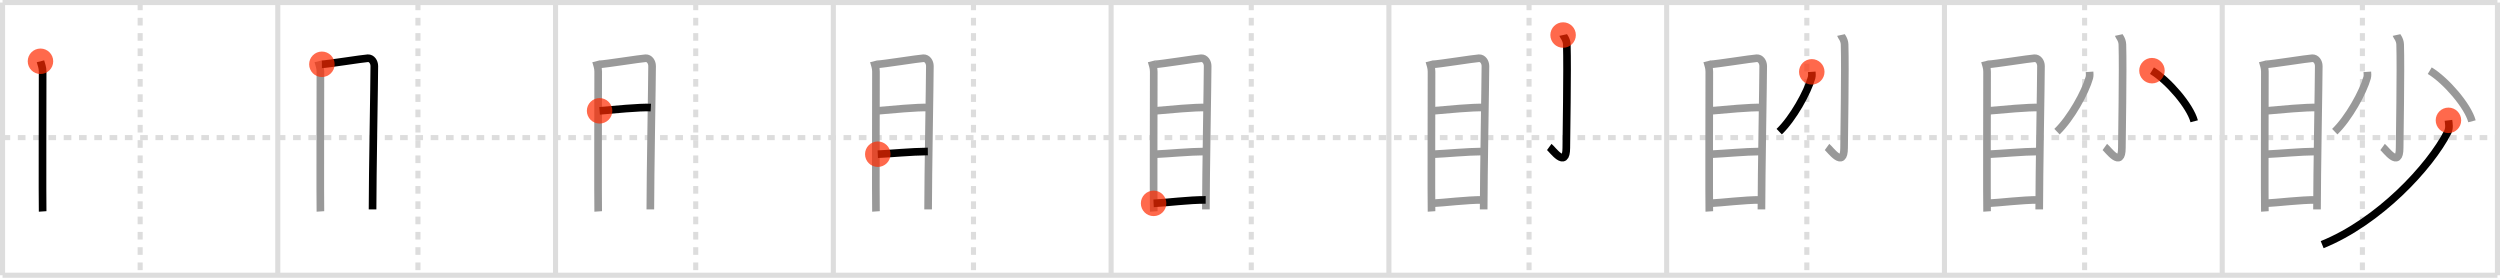 <svg width="981px" height="109px" viewBox="0 0 981 109" xmlns="http://www.w3.org/2000/svg" xmlns:xlink="http://www.w3.org/1999/xlink" xml:space="preserve" version="1.1"  baseProfile="full">
<line x1="1" y1="1" x2="980" y2="1" style="stroke:#ddd;stroke-width:2" />
<line x1="1" y1="1" x2="1" y2="108" style="stroke:#ddd;stroke-width:2" />
<line x1="1" y1="108" x2="980" y2="108" style="stroke:#ddd;stroke-width:2" />
<line x1="980" y1="1" x2="980" y2="108" style="stroke:#ddd;stroke-width:2" />
<line x1="109" y1="1" x2="109" y2="108" style="stroke:#ddd;stroke-width:2" />
<line x1="218" y1="1" x2="218" y2="108" style="stroke:#ddd;stroke-width:2" />
<line x1="327" y1="1" x2="327" y2="108" style="stroke:#ddd;stroke-width:2" />
<line x1="436" y1="1" x2="436" y2="108" style="stroke:#ddd;stroke-width:2" />
<line x1="545" y1="1" x2="545" y2="108" style="stroke:#ddd;stroke-width:2" />
<line x1="654" y1="1" x2="654" y2="108" style="stroke:#ddd;stroke-width:2" />
<line x1="763" y1="1" x2="763" y2="108" style="stroke:#ddd;stroke-width:2" />
<line x1="872" y1="1" x2="872" y2="108" style="stroke:#ddd;stroke-width:2" />
<line x1="1" y1="54" x2="980" y2="54" style="stroke:#ddd;stroke-width:2;stroke-dasharray:3 3" />
<line x1="55" y1="1" x2="55" y2="108" style="stroke:#ddd;stroke-width:2;stroke-dasharray:3 3" />
<line x1="164" y1="1" x2="164" y2="108" style="stroke:#ddd;stroke-width:2;stroke-dasharray:3 3" />
<line x1="273" y1="1" x2="273" y2="108" style="stroke:#ddd;stroke-width:2;stroke-dasharray:3 3" />
<line x1="382" y1="1" x2="382" y2="108" style="stroke:#ddd;stroke-width:2;stroke-dasharray:3 3" />
<line x1="491" y1="1" x2="491" y2="108" style="stroke:#ddd;stroke-width:2;stroke-dasharray:3 3" />
<line x1="600" y1="1" x2="600" y2="108" style="stroke:#ddd;stroke-width:2;stroke-dasharray:3 3" />
<line x1="709" y1="1" x2="709" y2="108" style="stroke:#ddd;stroke-width:2;stroke-dasharray:3 3" />
<line x1="818" y1="1" x2="818" y2="108" style="stroke:#ddd;stroke-width:2;stroke-dasharray:3 3" />
<line x1="927" y1="1" x2="927" y2="108" style="stroke:#ddd;stroke-width:2;stroke-dasharray:3 3" />
<path d="M15.88,24.05c0.34,1.34,0.85,2.36,0.85,4.09c0,1.74-0.12,53.08,0,54.83" style="fill:none;stroke:black;stroke-width:3" />
<circle cx="15.88" cy="24.05" r="5" stroke-width="0" fill="#FF2A00" opacity="0.7" />
<path d="M124.88,24.05c0.34,1.34,0.85,2.36,0.85,4.09c0,1.74-0.12,53.08,0,54.83" style="fill:none;stroke:#999;stroke-width:3" />
<path d="M126.31,25.23c1.96-0.02,16.25-2.3,18.04-2.38c1.48-0.07,2.53,1.46,2.53,3.08c0,5.94-0.69,42.69-0.69,56.24" style="fill:none;stroke:black;stroke-width:3" />
<circle cx="126.31" cy="25.23" r="5" stroke-width="0" fill="#FF2A00" opacity="0.7" />
<path d="M233.88,24.05c0.34,1.34,0.85,2.36,0.85,4.09c0,1.74-0.12,53.08,0,54.83" style="fill:none;stroke:#999;stroke-width:3" />
<path d="M235.31,25.23c1.96-0.02,16.25-2.3,18.04-2.38c1.48-0.07,2.53,1.46,2.53,3.08c0,5.94-0.69,42.69-0.69,56.24" style="fill:none;stroke:#999;stroke-width:3" />
<path d="M235.28,43.49c5.4-0.45,15.72-1.5,20.1-1.28" style="fill:none;stroke:black;stroke-width:3" />
<circle cx="235.28" cy="43.49" r="5" stroke-width="0" fill="#FF2A00" opacity="0.7" />
<path d="M342.88,24.05c0.34,1.34,0.85,2.36,0.85,4.09c0,1.74-0.12,53.08,0,54.83" style="fill:none;stroke:#999;stroke-width:3" />
<path d="M344.31,25.23c1.96-0.02,16.25-2.3,18.04-2.38c1.48-0.07,2.53,1.46,2.53,3.08c0,5.94-0.69,42.69-0.69,56.24" style="fill:none;stroke:#999;stroke-width:3" />
<path d="M344.28,43.49c5.4-0.45,15.72-1.5,20.1-1.28" style="fill:none;stroke:#999;stroke-width:3" />
<path d="M344.44,60.51c5.18-0.21,12.81-1.01,19.64-1.07" style="fill:none;stroke:black;stroke-width:3" />
<circle cx="344.44" cy="60.51" r="5" stroke-width="0" fill="#FF2A00" opacity="0.7" />
<path d="M451.88,24.05c0.34,1.34,0.85,2.36,0.85,4.09c0,1.74-0.12,53.08,0,54.83" style="fill:none;stroke:#999;stroke-width:3" />
<path d="M453.31,25.23c1.96-0.02,16.25-2.3,18.04-2.38c1.48-0.07,2.53,1.46,2.53,3.08c0,5.94-0.69,42.69-0.69,56.24" style="fill:none;stroke:#999;stroke-width:3" />
<path d="M453.28,43.49c5.4-0.45,15.72-1.5,20.1-1.28" style="fill:none;stroke:#999;stroke-width:3" />
<path d="M453.44,60.51c5.18-0.21,12.81-1.01,19.64-1.07" style="fill:none;stroke:#999;stroke-width:3" />
<path d="M452.67,79.8c5.32-0.25,13.71-1.39,20.44-1.36" style="fill:none;stroke:black;stroke-width:3" />
<circle cx="452.67" cy="79.8" r="5" stroke-width="0" fill="#FF2A00" opacity="0.7" />
<path d="M560.88,24.05c0.34,1.34,0.85,2.36,0.85,4.09c0,1.74-0.12,53.08,0,54.83" style="fill:none;stroke:#999;stroke-width:3" />
<path d="M562.31,25.23c1.96-0.02,16.25-2.3,18.04-2.38c1.48-0.07,2.53,1.46,2.53,3.08c0,5.94-0.69,42.69-0.69,56.24" style="fill:none;stroke:#999;stroke-width:3" />
<path d="M562.28,43.49c5.4-0.45,15.72-1.5,20.1-1.28" style="fill:none;stroke:#999;stroke-width:3" />
<path d="M562.44,60.51c5.18-0.21,12.81-1.01,19.64-1.07" style="fill:none;stroke:#999;stroke-width:3" />
<path d="M561.67,79.8c5.32-0.25,13.71-1.39,20.44-1.36" style="fill:none;stroke:#999;stroke-width:3" />
<path d="M613.36,13.75c0.07,0.32,1.4,1.67,1.46,3.71c0.31,9.78-0.2,37.21-0.2,40.54c0,8.5-5.53,0.51-6.69-0.33" style="fill:none;stroke:black;stroke-width:3" />
<circle cx="613.36" cy="13.75" r="5" stroke-width="0" fill="#FF2A00" opacity="0.7" />
<path d="M669.88,24.05c0.34,1.34,0.85,2.36,0.85,4.09c0,1.74-0.12,53.08,0,54.83" style="fill:none;stroke:#999;stroke-width:3" />
<path d="M671.31,25.23c1.96-0.02,16.25-2.3,18.04-2.38c1.48-0.07,2.53,1.46,2.53,3.08c0,5.94-0.69,42.69-0.69,56.24" style="fill:none;stroke:#999;stroke-width:3" />
<path d="M671.28,43.49c5.4-0.45,15.72-1.5,20.1-1.28" style="fill:none;stroke:#999;stroke-width:3" />
<path d="M671.44,60.51c5.18-0.21,12.81-1.01,19.64-1.07" style="fill:none;stroke:#999;stroke-width:3" />
<path d="M670.67,79.8c5.32-0.25,13.71-1.39,20.44-1.36" style="fill:none;stroke:#999;stroke-width:3" />
<path d="M722.36,13.75c0.07,0.32,1.4,1.67,1.46,3.71c0.31,9.78-0.2,37.21-0.2,40.54c0,8.5-5.53,0.51-6.69-0.33" style="fill:none;stroke:#999;stroke-width:3" />
<path d="M710.94,28.19c0.04,0.57,0.14,1.49-0.08,2.28c-1.58,5.67-7.26,15.96-12.7,21.19" style="fill:none;stroke:black;stroke-width:3" />
<circle cx="710.94" cy="28.19" r="5" stroke-width="0" fill="#FF2A00" opacity="0.7" />
<path d="M778.88,24.05c0.34,1.34,0.85,2.36,0.85,4.09c0,1.74-0.12,53.08,0,54.83" style="fill:none;stroke:#999;stroke-width:3" />
<path d="M780.31,25.23c1.96-0.02,16.25-2.3,18.04-2.38c1.48-0.07,2.53,1.46,2.53,3.08c0,5.94-0.69,42.69-0.69,56.24" style="fill:none;stroke:#999;stroke-width:3" />
<path d="M780.28,43.49c5.4-0.45,15.72-1.5,20.1-1.28" style="fill:none;stroke:#999;stroke-width:3" />
<path d="M780.44,60.51c5.18-0.21,12.81-1.01,19.64-1.07" style="fill:none;stroke:#999;stroke-width:3" />
<path d="M779.67,79.8c5.32-0.25,13.71-1.39,20.44-1.36" style="fill:none;stroke:#999;stroke-width:3" />
<path d="M831.36,13.75c0.07,0.32,1.4,1.67,1.46,3.71c0.31,9.78-0.2,37.21-0.2,40.54c0,8.5-5.53,0.51-6.69-0.33" style="fill:none;stroke:#999;stroke-width:3" />
<path d="M819.94,28.19c0.04,0.57,0.14,1.49-0.08,2.28c-1.58,5.67-7.26,15.96-12.7,21.19" style="fill:none;stroke:#999;stroke-width:3" />
<path d="M844.43,27.73C850.82,31.6,859.4,41.56,861.0,47.59" style="fill:none;stroke:black;stroke-width:3" />
<circle cx="844.43" cy="27.73" r="5" stroke-width="0" fill="#FF2A00" opacity="0.7" />
<path d="M887.88,24.05c0.34,1.34,0.85,2.36,0.85,4.09c0,1.74-0.12,53.08,0,54.83" style="fill:none;stroke:#999;stroke-width:3" />
<path d="M889.31,25.23c1.96-0.02,16.25-2.3,18.04-2.38c1.48-0.07,2.53,1.46,2.53,3.08c0,5.94-0.69,42.69-0.69,56.24" style="fill:none;stroke:#999;stroke-width:3" />
<path d="M889.28,43.49c5.4-0.45,15.72-1.5,20.1-1.28" style="fill:none;stroke:#999;stroke-width:3" />
<path d="M889.44,60.51c5.18-0.21,12.81-1.01,19.64-1.07" style="fill:none;stroke:#999;stroke-width:3" />
<path d="M888.67,79.8c5.32-0.25,13.71-1.39,20.44-1.36" style="fill:none;stroke:#999;stroke-width:3" />
<path d="M940.36,13.75c0.07,0.32,1.4,1.67,1.46,3.71c0.31,9.78-0.2,37.21-0.2,40.54c0,8.5-5.53,0.51-6.69-0.33" style="fill:none;stroke:#999;stroke-width:3" />
<path d="M928.94,28.19c0.04,0.57,0.14,1.49-0.08,2.28c-1.58,5.67-7.26,15.96-12.7,21.19" style="fill:none;stroke:#999;stroke-width:3" />
<path d="M953.43,27.73C959.82,31.6,968.4,41.56,970.0,47.59" style="fill:none;stroke:#999;stroke-width:3" />
<path d="M960.77,47.22c0.14,1.15,0.51,3.06-0.28,4.61C953.5,65.5,933.5,87,911.22,96" style="fill:none;stroke:black;stroke-width:3" />
<circle cx="960.77" cy="47.22" r="5" stroke-width="0" fill="#FF2A00" opacity="0.7" />
</svg>